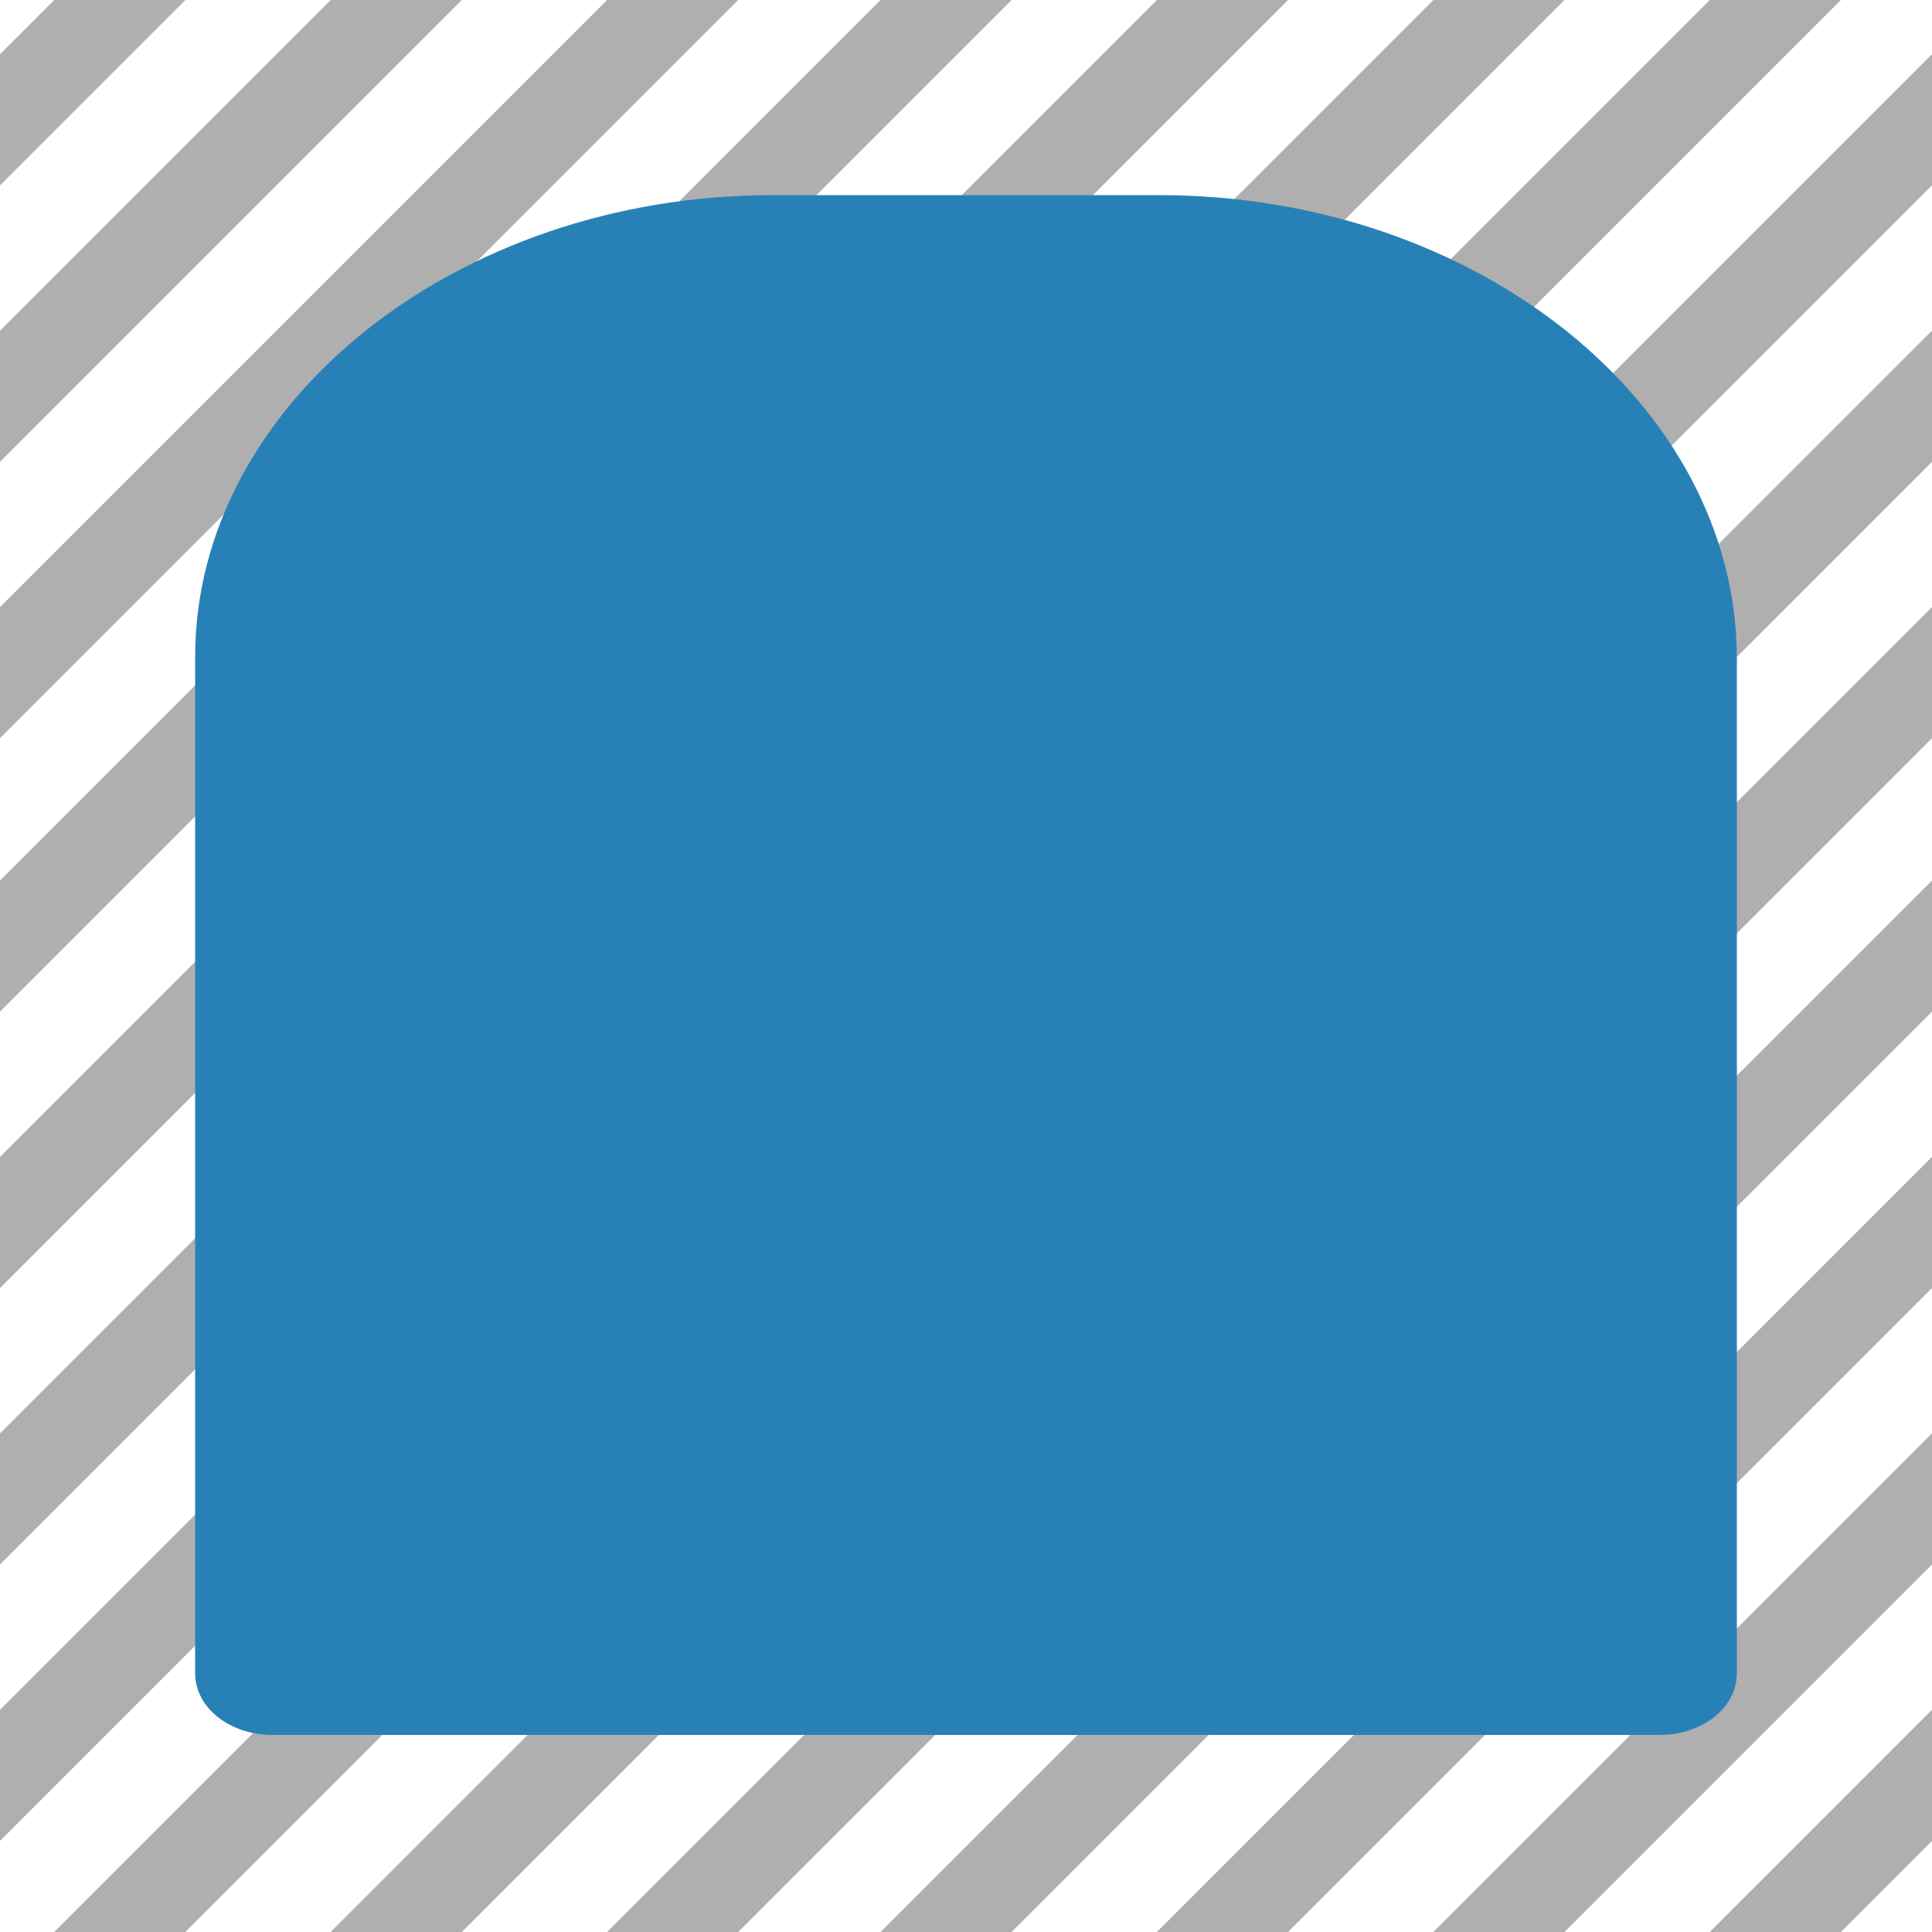 <?xml version="1.0" encoding="utf-8"?>
<!-- Generator: Adobe Illustrator 20.1.0, SVG Export Plug-In . SVG Version: 6.00 Build 0)  -->
<svg version="1.1" id="レイヤー_1" xmlns="http://www.w3.org/2000/svg" xmlns:xlink="http://www.w3.org/1999/xlink" x="0px"
	 y="0px" viewBox="0 0 100 100" style="enable-background:new 0 0 100 100;" xml:space="preserve">
<style type="text/css">
	.st0{clip-path:url(#SVGID_2_);}
	.st1{fill:#AFAFAF;}
	.st2{fill:#99999A;}
	.st3{clip-path:url(#SVGID_4_);}
	.st4{fill:#2881B6;}
</style>
<g>
	<g>
		<g>
			<g>
				<g>
					<defs>
						<rect id="SVGID_1_" x="200" width="100" height="100"/>
					</defs>
					<clipPath id="SVGID_2_">
						<use xlink:href="#SVGID_1_"  style="overflow:visible;"/>
					</clipPath>
					<g class="st0">
						
							<rect x="263.8" y="46.1" transform="matrix(0.707 -0.707 0.707 0.707 66.278 257.033)" class="st1" width="159.2" height="4.8"/>
						
							<rect x="249.5" y="46.1" transform="matrix(0.707 -0.707 0.707 0.707 62.084 246.918)" class="st1" width="159.2" height="4.8"/>
						
							<rect x="235.2" y="46.1" transform="matrix(0.707 -0.707 0.707 0.707 57.89 236.805)" class="st1" width="159.2" height="4.8"/>
						
							<rect x="220.9" y="46.1" transform="matrix(0.707 -0.707 0.707 0.707 53.695 226.691)" class="st1" width="159.2" height="4.8"/>
						
							<rect x="206.7" y="46.1" transform="matrix(0.707 -0.707 0.707 0.707 49.572 216.665)" class="st1" width="159.2" height="4.8"/>
						
							<rect x="192.4" y="46.1" transform="matrix(0.707 -0.707 0.707 0.707 45.378 206.55)" class="st1" width="159.2" height="4.8"/>
						
							<rect x="178.1" y="46.1" transform="matrix(0.707 -0.707 0.707 0.707 41.184 196.437)" class="st1" width="159.2" height="4.8"/>
						
							<rect x="163.8" y="46.1" transform="matrix(0.707 -0.707 0.707 0.707 36.989 186.323)" class="st1" width="159.2" height="4.8"/>
						
							<rect x="149.5" y="46.1" transform="matrix(0.707 -0.707 0.707 0.707 32.795 176.209)" class="st1" width="159.2" height="4.8"/>
						
							<rect x="135.2" y="46.1" transform="matrix(0.707 -0.707 0.707 0.707 28.601 166.095)" class="st1" width="159.2" height="4.8"/>
						
							<rect x="120.9" y="46.1" transform="matrix(0.707 -0.707 0.707 0.707 24.407 155.981)" class="st1" width="159.2" height="4.8"/>
						
							<rect x="106.7" y="46.1" transform="matrix(0.707 -0.707 0.707 0.707 20.283 145.955)" class="st1" width="159.2" height="4.8"/>
						
							<rect x="92.4" y="46.1" transform="matrix(0.707 -0.707 0.707 0.707 16.089 135.841)" class="st1" width="159.2" height="4.8"/>
						
							<rect x="78.1" y="46.1" transform="matrix(0.707 -0.707 0.707 0.707 11.895 125.727)" class="st1" width="159.2" height="4.8"/>
					</g>
				</g>
			</g>
		</g>
	</g>
	<g>
		<g>
			<path class="st2" d="M260,10.1h-20c-16.4,0-29.9,10.8-29.9,23.9v52.6c0,1.8,1.8,3.2,4,3.2h71.8c2.2,0,4-1.4,4-3.2V34.1
				C289.9,20.9,276.4,10.1,260,10.1L260,10.1z"/>
		</g>
	</g>
</g>
<g>
	<g>
		<g>
			<g>
				<g>
					<defs>
						<rect id="SVGID_3_" x="0" width="100" height="100"/>
					</defs>
					<clipPath id="SVGID_4_">
						<use xlink:href="#SVGID_3_"  style="overflow:visible;"/>
					</clipPath>
					<g class="st3">
						
							<rect x="63.8" y="46.1" transform="matrix(0.707 -0.707 0.707 0.707 7.7 115.611)" class="st1" width="159.2" height="4.8"/>
						
							<rect x="49.5" y="46.1" transform="matrix(0.707 -0.707 0.707 0.707 3.506 105.497)" class="st1" width="159.2" height="4.8"/>
						
							<rect x="35.2" y="46.1" transform="matrix(0.707 -0.707 0.707 0.707 -0.689 95.383)" class="st1" width="159.2" height="4.8"/>
						
							<rect x="20.9" y="46.1" transform="matrix(0.707 -0.707 0.707 0.707 -4.883 85.269)" class="st1" width="159.2" height="4.8"/>
						
							<rect x="6.7" y="46.1" transform="matrix(0.707 -0.707 0.707 0.707 -9.006 75.243)" class="st1" width="159.2" height="4.8"/>
						
							<rect x="-7.6" y="46.1" transform="matrix(0.707 -0.707 0.707 0.707 -13.201 65.129)" class="st1" width="159.2" height="4.8"/>
						
							<rect x="-21.9" y="46.1" transform="matrix(0.707 -0.707 0.707 0.707 -17.395 55.016)" class="st1" width="159.2" height="4.8"/>
						
							<rect x="-36.2" y="46.1" transform="matrix(0.707 -0.707 0.707 0.707 -21.589 44.901)" class="st1" width="159.2" height="4.8"/>
						
							<rect x="-50.5" y="46.1" transform="matrix(0.707 -0.707 0.707 0.707 -25.783 34.788)" class="st1" width="159.2" height="4.8"/>
						
							<rect x="-64.8" y="46.1" transform="matrix(0.707 -0.707 0.707 0.707 -29.977 24.674)" class="st1" width="159.2" height="4.8"/>
						
							<rect x="-79.1" y="46.1" transform="matrix(0.707 -0.707 0.707 0.707 -34.172 14.56)" class="st1" width="159.2" height="4.8"/>
						
							<rect x="-93.3" y="46.1" transform="matrix(0.707 -0.707 0.707 0.707 -38.295 4.533)" class="st1" width="159.2" height="4.8"/>
						
							<rect x="-107.6" y="46.1" transform="matrix(0.707 -0.707 0.707 0.707 -42.489 -5.58)" class="st1" width="159.2" height="4.8"/>
						
							<rect x="-121.9" y="46.1" transform="matrix(0.707 -0.707 0.707 0.707 -46.684 -15.694)" class="st1" width="159.2" height="4.8"/>
					</g>
				</g>
			</g>
		</g>
	</g>
	<g>
		<g>
			<path class="st4" d="M60,10.1H40c-16.4,0-29.9,10.8-29.9,23.9v52.6c0,1.8,1.8,3.2,4,3.2h71.8c2.2,0,4-1.4,4-3.2V34.1
				C89.9,20.9,76.4,10.1,60,10.1L60,10.1z"/>
		</g>
	</g>
</g>
</svg>
